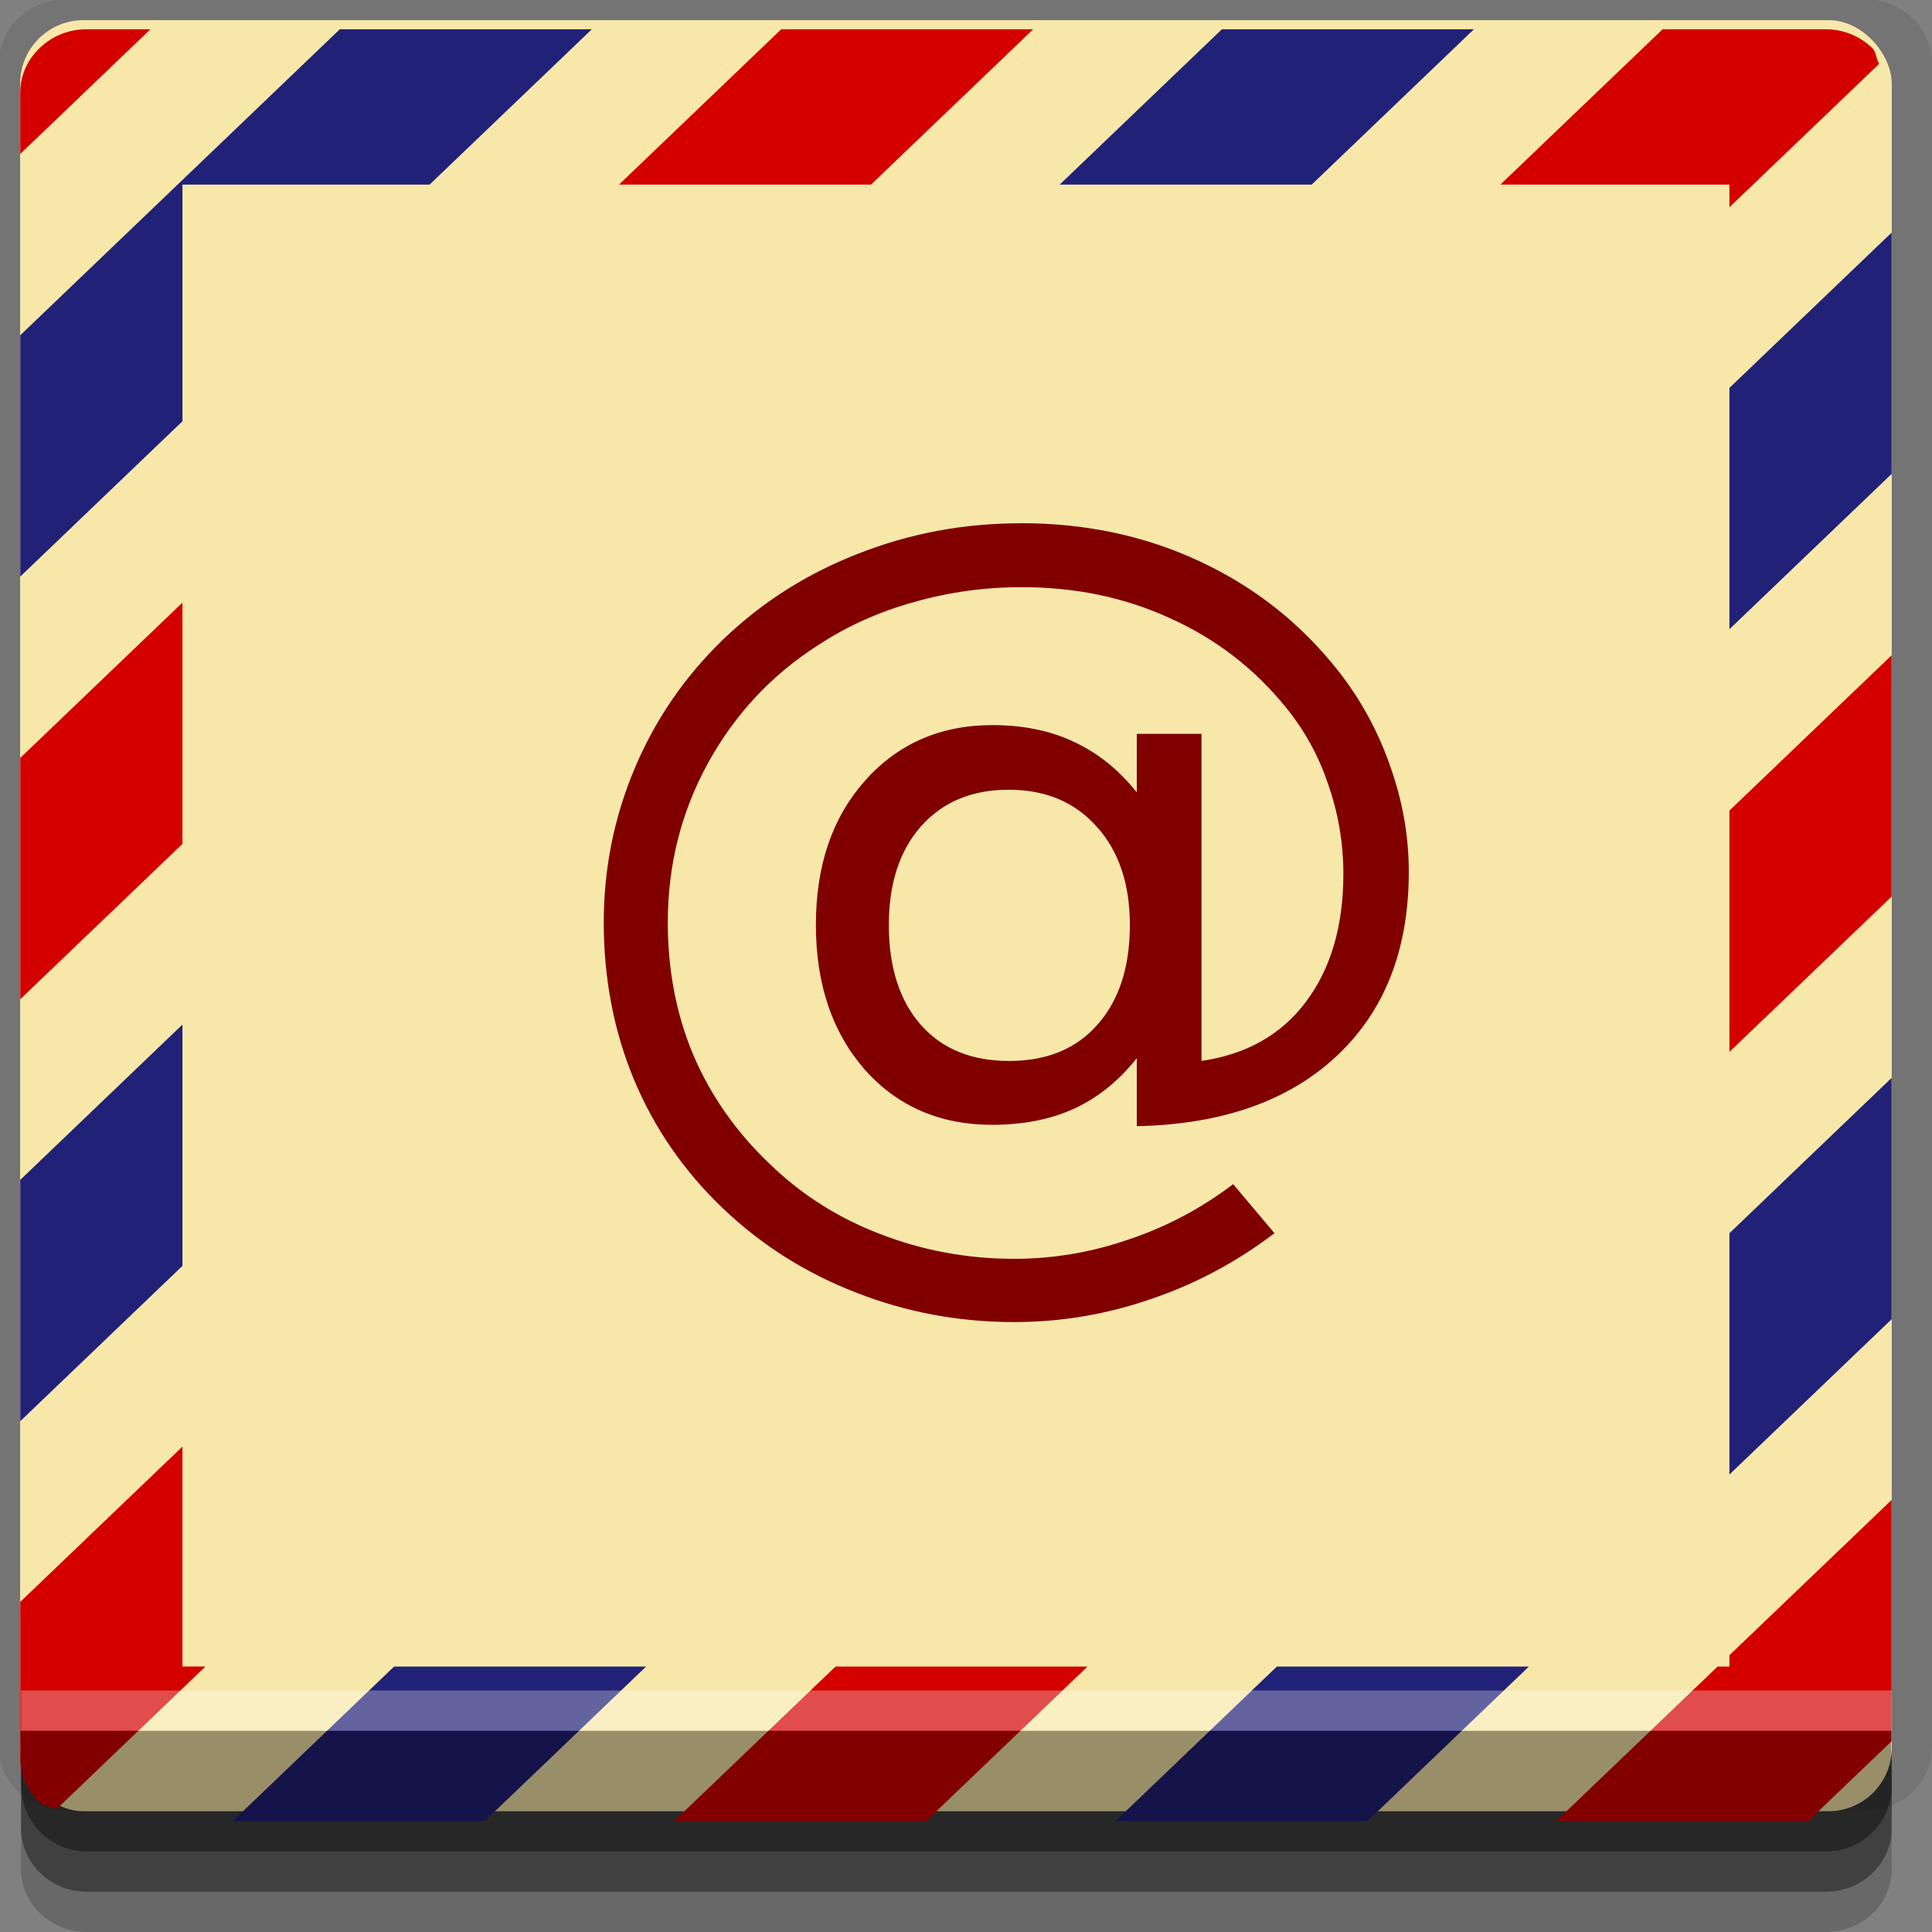 <?xml version="1.0" encoding="UTF-8" standalone="no"?>
<!-- Created with Inkscape (http://www.inkscape.org/) -->

<svg
   xmlns:dc="http://purl.org/dc/elements/1.1/"
   xmlns:cc="http://creativecommons.org/ns#"
   xmlns:rdf="http://www.w3.org/1999/02/22-rdf-syntax-ns#"
   xmlns:svg="http://www.w3.org/2000/svg"
   xmlns="http://www.w3.org/2000/svg"
   xmlns:sodipodi="http://sodipodi.sourceforge.net/DTD/sodipodi-0.dtd"
   xmlns:inkscape="http://www.inkscape.org/namespaces/inkscape"
   width="96"
   height="96"
   id="svg2"
   version="1.1"
   inkscape:version="0.48.4 r9939"
   sodipodi:docname="claws-mail.svg">
  <rect width="100%" height="100%" fill="#808080" stroke="none"/>
  <defs
     id="defs4" />
  <sodipodi:namedview
     id="base"
     pagecolor="#ffffff"
     bordercolor="#666666"
     borderopacity="1.0"
     inkscape:pageopacity="0.0"
     inkscape:pageshadow="2"
     inkscape:zoom="5.90625"
     inkscape:cx="22.010582"
     inkscape:cy="48"
     inkscape:document-units="px"
     inkscape:current-layer="layer1"
     showgrid="true"
     inkscape:snap-page="true"
     inkscape:snap-global="true"
     inkscape:snap-center="true"
     inkscape:snap-object-midpoints="false"
     showguides="true"
     inkscape:guide-bbox="true"
     inkscape:snap-bbox="true"
     inkscape:object-paths="true"
     inkscape:object-nodes="true"
     inkscape:window-width="1305"
     inkscape:window-height="744"
     inkscape:window-x="61"
     inkscape:window-y="24"
     inkscape:window-maximized="1"
     inkscape:snap-midpoints="false"
     inkscape:snap-grids="true"
     inkscape:snap-to-guides="false">
    <inkscape:grid
       type="xygrid"
       id="grid3002"
       empspacing="5"
       visible="true"
       enabled="true"
       snapvisiblegridlinesonly="true" />
  </sodipodi:namedview>
  <g
     inkscape:label="Layer 1"
     inkscape:groupmode="layer"
     id="layer1"
     transform="translate(0,-956.362)">
    <rect
       style="fill:#ffffff;fill-opacity:0;fill-rule:nonzero;stroke:none"
       id="rect3775"
       width="96"
       height="96"
       x="0"
       y="956.362"
       ry="0" />
    <path
       style="fill:#000000;fill-opacity:0.096;fill-rule:nonzero;stroke:none"
       d="m 3.353,956.307 c -1.884,0 -3.411,1.432 -3.411,3.198 l 0,83.659 c 0,1.766 1.527,3.198 3.411,3.198 l 89.236,0 c 1.884,0 3.411,-1.432 3.411,-3.198 l 0,-83.659 c 0,-1.766 -1.527,-3.198 -3.411,-3.198 z"
       id="rect3772"
       inkscape:connector-curvature="0"
       sodipodi:nodetypes="sssssssss" />
    <path
       style="fill:#000000;fill-opacity:0.187;fill-rule:nonzero;stroke:none"
       d="m 1.046,1041.807 0,7.422 c 0,1.739 1.462,3.134 3.285,3.134 l 86.384,0 c 1.823,0 3.285,-1.395 3.285,-3.134 l 0,-7.422 -92.954,0 z"
       id="rect3785"
       inkscape:connector-curvature="0" />
    <path
       style="fill:#000000;fill-opacity:0.384;fill-rule:nonzero;stroke:none"
       d="m 1.046,1041.807 0,5.381 c 0,1.762 1.462,3.175 3.285,3.175 l 86.384,0 c 1.823,0 3.285,-1.413 3.285,-3.175 l 0,-5.381 -92.954,0 z"
       id="rect3783"
       inkscape:connector-curvature="0" />
    <rect
       style="fill:#f7e8aa;fill-opacity:1;fill-rule:nonzero;stroke:none"
       id="rect2985-2"
       width="93"
       height="89"
       x="1"
       y="957.362"
       ry="3.151" />
    <g
       id="g3031"
       transform="matrix(1.107,0,0,1.06,51.846,-54.107)">
      <path
         inkscape:connector-curvature="0"
         id="path3059"
         d="m -31.582,954.645 -14.344,14.344 0,11.312 7.281,-7.281 0,-11.094 11.094,0 7.281,-7.281 -11.312,0 z m 39.594,0 -7.281,7.281 11.312,0 7.281,-7.281 -11.312,0 z m 30.062,9.531 -7.281,7.281 0,11.312 7.281,-7.281 0,-11.312 z m -76.719,37.125 -7.281,7.281 0,11.312 7.281,-7.281 0,-11.312 z m 76.719,2.5 -7.281,7.281 0,11.312 7.281,-7.281 0,-11.312 z m -67.219,27.594 -7.25,7.25 11.312,0 7.25,-7.25 -11.312,0 z m 39.625,0 -7.25,7.25 11.312,0 7.25,-7.25 -11.312,0 z"
         style="fill:#212178;fill-opacity:1;fill-rule:nonzero;stroke:none" />
      <path
         inkscape:connector-curvature="0"
         id="path3034"
         d="m -42.957,954.645 c -0.824,0 -1.556,0.337 -2.094,0.875 -0.538,0.538 -0.875,1.27 -0.875,2.094 l 0,2.875 5.844,-5.844 -2.875,0 z m 31.188,0 -7.281,7.281 11.312,0 7.281,-7.281 -11.312,0 z m 39.562,0 -7.281,7.281 10.281,0 0,1.062 6.719,-6.719 c -0.134,-0.24 -0.12,-0.558 -0.312,-0.75 -0.538,-0.538 -1.27,-0.875 -2.094,-0.875 l -7.312,0 z m -66.438,26.875 -7.281,7.281 0,11.312 7.281,-7.281 0,-11.312 z m 76.719,2.469 -7.281,7.281 0,11.312 7.281,-7.281 0,-11.312 z m -76.719,37.094 -7.281,7.281 0,7.312 c 0,0.824 0.337,1.556 0.875,2.094 0.192,0.193 0.51,0.179 0.75,0.312 l 6.688,-6.688 -1.031,0 0,-10.312 z m 76.719,2.5 -7.281,7.281 0,0.531 -0.531,0 -7.25,7.25 11.312,0 3.75,-3.75 0,-11.312 z m -47.406,7.812 -7.25,7.25 11.312,0 7.25,-7.25 -11.312,0 z"
         style="fill:#d40000;fill-opacity:1;fill-rule:nonzero;stroke:none" />
    </g>
    <path
       style="font-size:42.267px;font-style:normal;font-variant:normal;font-weight:normal;font-stretch:normal;text-align:end;line-height:125%;letter-spacing:0px;word-spacing:0px;text-anchor:end;fill:#800000;fill-opacity:1;stroke:none;font-family:mry_KacstQurn;-inkscape-font-specification:mry_KacstQurn"
       d="m 50.736,982.362 c -2.847,3e-5 -5.529,0.504 -8.075,1.505 -2.546,0.986 -4.797,2.41 -6.741,4.28 -1.898,1.84 -3.355,3.958 -4.38,6.387 -1.024,2.429 -1.54,4.978 -1.54,7.658 -1.1e-5,2.783 0.496,5.396 1.506,7.825 1.009,2.414 2.486,4.547 4.414,6.387 1.928,1.84 4.133,3.223 6.604,4.18 2.471,0.972 5.083,1.471 7.87,1.471 2.29,0 4.56,-0.371 6.775,-1.137 2.23,-0.751 4.276,-1.849 6.159,-3.277 l -2.053,-2.441 c -1.567,1.193 -3.284,2.109 -5.167,2.742 -1.868,0.648 -3.771,0.97 -5.714,0.97 -2.365,0 -4.593,-0.427 -6.672,-1.237 -2.079,-0.795 -3.893,-1.947 -5.475,-3.478 -1.642,-1.561 -2.924,-3.371 -3.798,-5.417 -0.859,-2.047 -1.266,-4.247 -1.266,-6.588 -1.1e-5,-2.841 0.659,-5.462 1.985,-7.892 1.341,-2.444 3.178,-4.417 5.543,-5.919 1.446,-0.942 3.02,-1.636 4.722,-2.107 1.702,-0.486 3.485,-0.736 5.338,-0.736 2.651,3e-5 5.112,0.508 7.357,1.538 2.26,1.016 4.182,2.485 5.749,4.414 0.964,1.178 1.654,2.462 2.121,3.846 0.482,1.384 0.753,2.872 0.753,4.447 -4.4e-5,2.606 -0.632,4.738 -1.882,6.387 -1.235,1.634 -2.967,2.586 -5.167,2.909 l 0,-16.252 -3.216,0 0,2.909 c -0.889,-1.119 -1.939,-1.963 -3.114,-2.508 -1.175,-0.559 -2.52,-0.836 -4.072,-0.836 -2.576,2e-5 -4.703,0.935 -6.33,2.775 -1.627,1.84 -2.429,4.211 -2.429,7.156 -2.2e-5,2.945 0.817,5.349 2.429,7.189 1.627,1.826 3.739,2.742 6.33,2.742 1.552,0 2.912,-0.273 4.072,-0.802 1.175,-0.545 2.21,-1.374 3.114,-2.508 l 0,3.377 c 4.218,-0.087 7.528,-1.24 9.923,-3.478 2.395,-2.238 3.593,-5.29 3.593,-9.162 -4.4e-5,-1.811 -0.321,-3.557 -0.924,-5.25 -0.588,-1.693 -1.436,-3.272 -2.566,-4.715 -1.853,-2.356 -4.136,-4.17 -6.878,-5.451 -2.727,-1.281 -5.703,-1.906 -8.896,-1.906 z m -0.616,13.242 c 1.838,3e-5 3.295,0.617 4.38,1.839 1.085,1.207 1.642,2.821 1.642,4.882 -3.2e-5,2.091 -0.539,3.742 -1.608,4.949 -1.055,1.207 -2.527,1.806 -4.38,1.806 -1.868,0 -3.31,-0.58 -4.38,-1.772 -1.07,-1.207 -1.608,-2.877 -1.608,-4.982 -2.3e-5,-2.076 0.539,-3.708 1.608,-4.916 1.085,-1.207 2.523,-1.806 4.346,-1.806 z"
       id="text3069"
       inkscape:connector-curvature="0" />
    <path
       style="fill:#000000;fill-opacity:0.384;fill-rule:nonzero;stroke:none"
       d="m 1,1042.362 0.046,2.746 c 0.03,1.806 1.462,3.254 3.285,3.254 l 86.384,0 c 1.823,0 3.285,-1.448 3.285,-3.254 l -0.046,-2.746 z"
       id="rect3781"
       inkscape:connector-curvature="0"
       sodipodi:nodetypes="csssscc" />
    <rect
       style="fill:#ffffff;fill-opacity:0.3;fill-rule:nonzero;stroke:none"
       id="rect3770"
       width="92.954"
       height="2"
       x="1.046"
       y="1040.362" />
  </g>
</svg>
